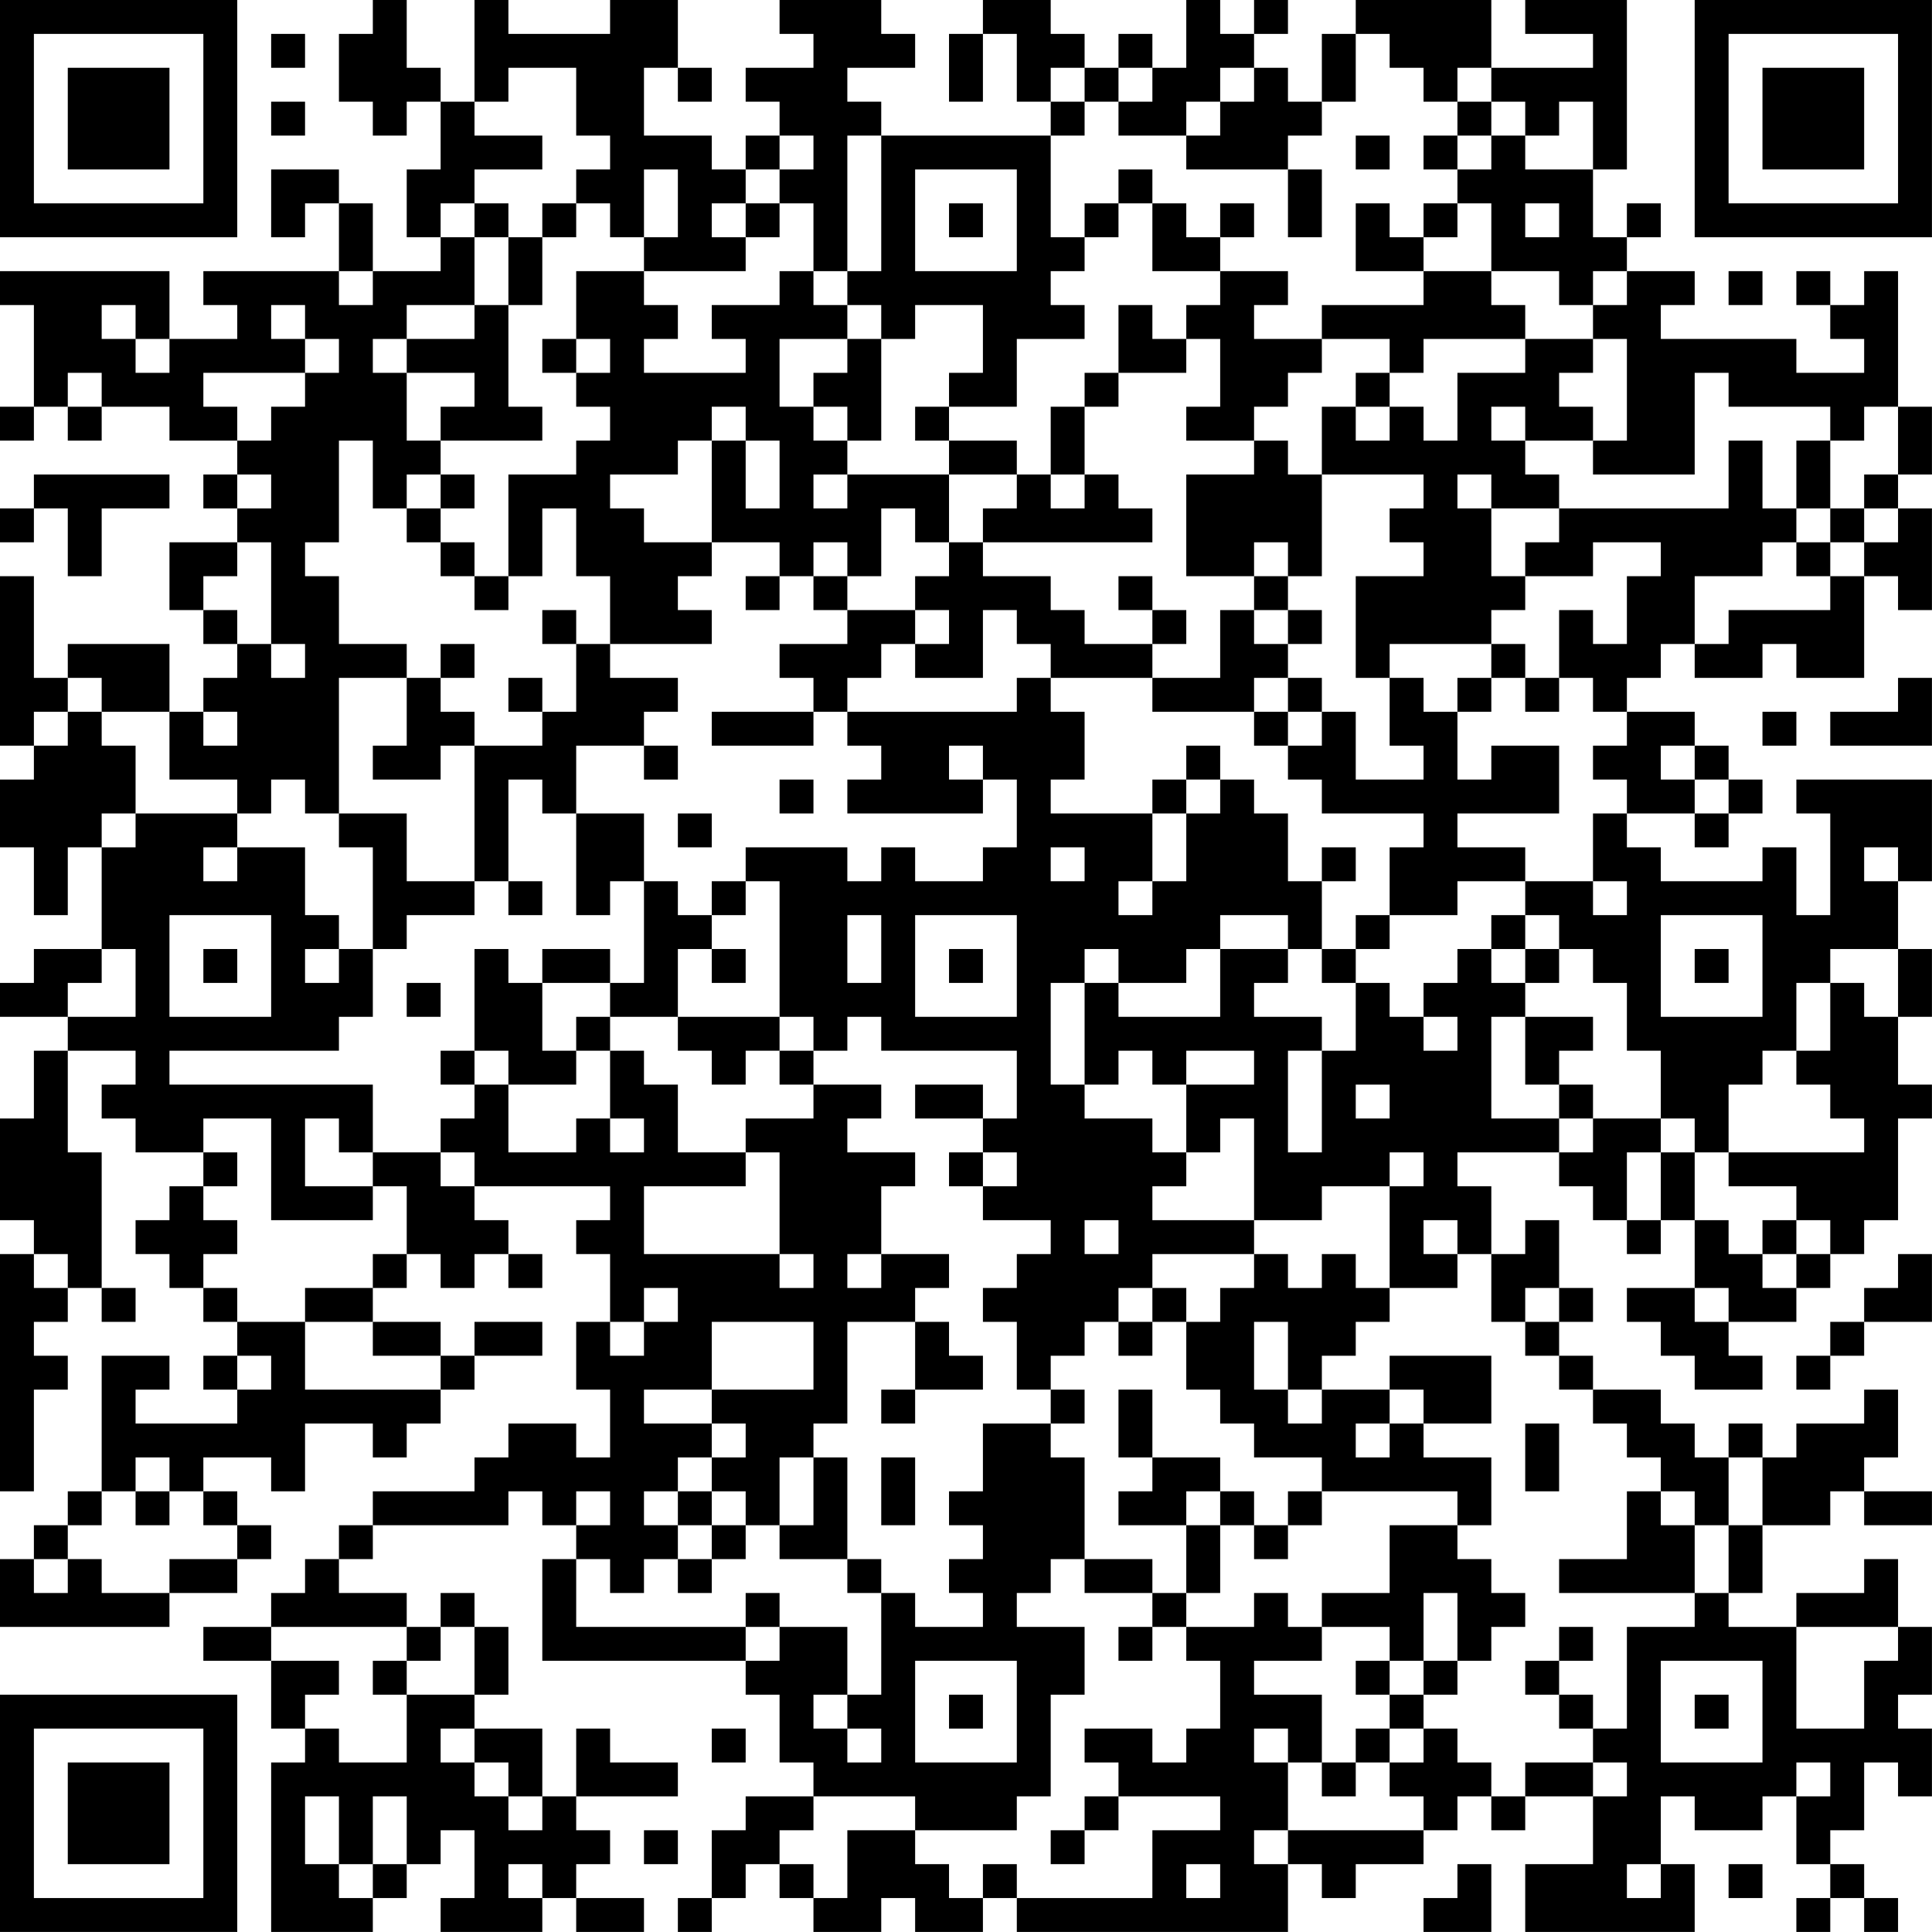 <?xml version="1.0" encoding="UTF-8"?>
<svg xmlns="http://www.w3.org/2000/svg" version="1.1" width="300" height="300" viewBox="0 0 300 300"><rect x="0" y="0" width="300" height="300" fill="#ffffff"/><g transform="scale(5.263)"><g transform="translate(0,0)"><path fill-rule="evenodd" d="M11 0L11 1L10 1L10 3L11 3L11 4L12 4L12 3L13 3L13 5L12 5L12 7L13 7L13 8L11 8L11 6L10 6L10 5L8 5L8 7L9 7L9 6L10 6L10 8L6 8L6 9L7 9L7 10L5 10L5 8L0 8L0 9L1 9L1 12L0 12L0 13L1 13L1 12L2 12L2 13L3 13L3 12L5 12L5 13L7 13L7 14L6 14L6 15L7 15L7 16L5 16L5 18L6 18L6 19L7 19L7 20L6 20L6 21L5 21L5 19L2 19L2 20L1 20L1 17L0 17L0 22L1 22L1 23L0 23L0 25L1 25L1 27L2 27L2 25L3 25L3 28L1 28L1 29L0 29L0 30L2 30L2 31L1 31L1 33L0 33L0 36L1 36L1 37L0 37L0 44L1 44L1 41L2 41L2 40L1 40L1 39L2 39L2 38L3 38L3 39L4 39L4 38L3 38L3 34L2 34L2 31L4 31L4 32L3 32L3 33L4 33L4 34L6 34L6 35L5 35L5 36L4 36L4 37L5 37L5 38L6 38L6 39L7 39L7 40L6 40L6 41L7 41L7 42L4 42L4 41L5 41L5 40L3 40L3 44L2 44L2 45L1 45L1 46L0 46L0 48L5 48L5 47L7 47L7 46L8 46L8 45L7 45L7 44L6 44L6 43L8 43L8 44L9 44L9 42L11 42L11 43L12 43L12 42L13 42L13 41L14 41L14 40L16 40L16 39L14 39L14 40L13 40L13 39L11 39L11 38L12 38L12 37L13 37L13 38L14 38L14 37L15 37L15 38L16 38L16 37L15 37L15 36L14 36L14 35L18 35L18 36L17 36L17 37L18 37L18 39L17 39L17 41L18 41L18 43L17 43L17 42L15 42L15 43L14 43L14 44L11 44L11 45L10 45L10 46L9 46L9 47L8 47L8 48L6 48L6 49L8 49L8 51L9 51L9 52L8 52L8 57L11 57L11 56L12 56L12 55L13 55L13 54L14 54L14 56L13 56L13 57L16 57L16 56L17 56L17 57L19 57L19 56L17 56L17 55L18 55L18 54L17 54L17 53L20 53L20 52L18 52L18 51L17 51L17 53L16 53L16 51L14 51L14 50L15 50L15 48L14 48L14 47L13 47L13 48L12 48L12 47L10 47L10 46L11 46L11 45L15 45L15 44L16 44L16 45L17 45L17 46L16 46L16 49L22 49L22 50L23 50L23 52L24 52L24 53L22 53L22 54L21 54L21 56L20 56L20 57L21 57L21 56L22 56L22 55L23 55L23 56L24 56L24 57L26 57L26 56L27 56L27 57L29 57L29 56L30 56L30 57L38 57L38 55L39 55L39 56L40 56L40 55L42 55L42 54L43 54L43 53L44 53L44 54L45 54L45 53L47 53L47 55L45 55L45 57L50 57L50 55L49 55L49 53L50 53L50 54L52 54L52 53L53 53L53 55L54 55L54 56L53 56L53 57L54 57L54 56L55 56L55 57L56 57L56 56L55 56L55 55L54 55L54 54L55 54L55 52L56 52L56 53L57 53L57 51L56 51L56 50L57 50L57 48L56 48L56 46L55 46L55 47L53 47L53 48L51 48L51 47L52 47L52 45L54 45L54 44L55 44L55 45L57 45L57 44L55 44L55 43L56 43L56 41L55 41L55 42L53 42L53 43L52 43L52 42L51 42L51 43L50 43L50 42L49 42L49 41L47 41L47 40L46 40L46 39L47 39L47 38L46 38L46 36L45 36L45 37L44 37L44 35L43 35L43 34L46 34L46 35L47 35L47 36L48 36L48 37L49 37L49 36L50 36L50 38L48 38L48 39L49 39L49 40L50 40L50 41L52 41L52 40L51 40L51 39L53 39L53 38L54 38L54 37L55 37L55 36L56 36L56 33L57 33L57 32L56 32L56 30L57 30L57 28L56 28L56 26L57 26L57 23L53 23L53 24L54 24L54 27L53 27L53 25L52 25L52 26L49 26L49 25L48 25L48 24L50 24L50 25L51 25L51 24L52 24L52 23L51 23L51 22L50 22L50 21L48 21L48 20L49 20L49 19L50 19L50 20L52 20L52 19L53 19L53 20L55 20L55 17L56 17L56 18L57 18L57 15L56 15L56 14L57 14L57 12L56 12L56 8L55 8L55 9L54 9L54 8L53 8L53 9L54 9L54 10L55 10L55 11L53 11L53 10L49 10L49 9L50 9L50 8L48 8L48 7L49 7L49 6L48 6L48 7L47 7L47 5L48 5L48 0L45 0L45 1L47 1L47 2L44 2L44 0L40 0L40 1L39 1L39 3L38 3L38 2L37 2L37 1L38 1L38 0L37 0L37 1L36 1L36 0L35 0L35 2L34 2L34 1L33 1L33 2L32 2L32 1L31 1L31 0L29 0L29 1L28 1L28 3L29 3L29 1L30 1L30 3L31 3L31 4L26 4L26 3L25 3L25 2L27 2L27 1L26 1L26 0L23 0L23 1L24 1L24 2L22 2L22 3L23 3L23 4L22 4L22 5L21 5L21 4L19 4L19 2L20 2L20 3L21 3L21 2L20 2L20 0L18 0L18 1L15 1L15 0L14 0L14 3L13 3L13 2L12 2L12 0ZM8 1L8 2L9 2L9 1ZM40 1L40 3L39 3L39 4L38 4L38 5L35 5L35 4L36 4L36 3L37 3L37 2L36 2L36 3L35 3L35 4L33 4L33 3L34 3L34 2L33 2L33 3L32 3L32 2L31 2L31 3L32 3L32 4L31 4L31 7L32 7L32 8L31 8L31 9L32 9L32 10L30 10L30 12L28 12L28 11L29 11L29 9L27 9L27 10L26 10L26 9L25 9L25 8L26 8L26 4L25 4L25 8L24 8L24 6L23 6L23 5L24 5L24 4L23 4L23 5L22 5L22 6L21 6L21 7L22 7L22 8L19 8L19 7L20 7L20 5L19 5L19 7L18 7L18 6L17 6L17 5L18 5L18 4L17 4L17 2L15 2L15 3L14 3L14 4L16 4L16 5L14 5L14 6L13 6L13 7L14 7L14 9L12 9L12 10L11 10L11 11L12 11L12 13L13 13L13 14L12 14L12 15L11 15L11 13L10 13L10 16L9 16L9 17L10 17L10 19L12 19L12 20L10 20L10 24L9 24L9 23L8 23L8 24L7 24L7 23L5 23L5 21L3 21L3 20L2 20L2 21L1 21L1 22L2 22L2 21L3 21L3 22L4 22L4 24L3 24L3 25L4 25L4 24L7 24L7 25L6 25L6 26L7 26L7 25L9 25L9 27L10 27L10 28L9 28L9 29L10 29L10 28L11 28L11 30L10 30L10 31L5 31L5 32L11 32L11 34L10 34L10 33L9 33L9 35L11 35L11 36L8 36L8 33L6 33L6 34L7 34L7 35L6 35L6 36L7 36L7 37L6 37L6 38L7 38L7 39L9 39L9 41L13 41L13 40L11 40L11 39L9 39L9 38L11 38L11 37L12 37L12 35L11 35L11 34L13 34L13 35L14 35L14 34L13 34L13 33L14 33L14 32L15 32L15 34L17 34L17 33L18 33L18 34L19 34L19 33L18 33L18 31L19 31L19 32L20 32L20 34L22 34L22 35L19 35L19 37L23 37L23 38L24 38L24 37L23 37L23 34L22 34L22 33L24 33L24 32L26 32L26 33L25 33L25 34L27 34L27 35L26 35L26 37L25 37L25 38L26 38L26 37L28 37L28 38L27 38L27 39L25 39L25 42L24 42L24 43L23 43L23 45L22 45L22 44L21 44L21 43L22 43L22 42L21 42L21 41L24 41L24 39L21 39L21 41L19 41L19 42L21 42L21 43L20 43L20 44L19 44L19 45L20 45L20 46L19 46L19 47L18 47L18 46L17 46L17 48L22 48L22 49L23 49L23 48L25 48L25 50L24 50L24 51L25 51L25 52L26 52L26 51L25 51L25 50L26 50L26 47L27 47L27 48L29 48L29 47L28 47L28 46L29 46L29 45L28 45L28 44L29 44L29 42L31 42L31 43L32 43L32 46L31 46L31 47L30 47L30 48L32 48L32 50L31 50L31 53L30 53L30 54L27 54L27 53L24 53L24 54L23 54L23 55L24 55L24 56L25 56L25 54L27 54L27 55L28 55L28 56L29 56L29 55L30 55L30 56L34 56L34 54L36 54L36 53L33 53L33 52L32 52L32 51L34 51L34 52L35 52L35 51L36 51L36 49L35 49L35 48L37 48L37 47L38 47L38 48L39 48L39 49L37 49L37 50L39 50L39 52L38 52L38 51L37 51L37 52L38 52L38 54L37 54L37 55L38 55L38 54L42 54L42 53L41 53L41 52L42 52L42 51L43 51L43 52L44 52L44 53L45 53L45 52L47 52L47 53L48 53L48 52L47 52L47 51L48 51L48 48L50 48L50 47L51 47L51 45L52 45L52 43L51 43L51 45L50 45L50 44L49 44L49 43L48 43L48 42L47 42L47 41L46 41L46 40L45 40L45 39L46 39L46 38L45 38L45 39L44 39L44 37L43 37L43 36L42 36L42 37L43 37L43 38L41 38L41 35L42 35L42 34L41 34L41 35L39 35L39 36L37 36L37 33L36 33L36 34L35 34L35 32L37 32L37 31L35 31L35 32L34 32L34 31L33 31L33 32L32 32L32 29L33 29L33 30L36 30L36 28L38 28L38 29L37 29L37 30L39 30L39 31L38 31L38 34L39 34L39 31L40 31L40 29L41 29L41 30L42 30L42 31L43 31L43 30L42 30L42 29L43 29L43 28L44 28L44 29L45 29L45 30L44 30L44 33L46 33L46 34L47 34L47 33L49 33L49 34L48 34L48 36L49 36L49 34L50 34L50 36L51 36L51 37L52 37L52 38L53 38L53 37L54 37L54 36L53 36L53 35L51 35L51 34L55 34L55 33L54 33L54 32L53 32L53 31L54 31L54 29L55 29L55 30L56 30L56 28L54 28L54 29L53 29L53 31L52 31L52 32L51 32L51 34L50 34L50 33L49 33L49 31L48 31L48 29L47 29L47 28L46 28L46 27L45 27L45 26L47 26L47 27L48 27L48 26L47 26L47 24L48 24L48 23L47 23L47 22L48 22L48 21L47 21L47 20L46 20L46 18L47 18L47 19L48 19L48 17L49 17L49 16L47 16L47 17L45 17L45 16L46 16L46 15L51 15L51 13L52 13L52 15L53 15L53 16L52 16L52 17L50 17L50 19L51 19L51 18L54 18L54 17L55 17L55 16L56 16L56 15L55 15L55 14L56 14L56 12L55 12L55 13L54 13L54 12L51 12L51 11L50 11L50 14L47 14L47 13L48 13L48 10L47 10L47 9L48 9L48 8L47 8L47 9L46 9L46 8L44 8L44 6L43 6L43 5L44 5L44 4L45 4L45 5L47 5L47 3L46 3L46 4L45 4L45 3L44 3L44 2L43 2L43 3L42 3L42 2L41 2L41 1ZM8 3L8 4L9 4L9 3ZM43 3L43 4L42 4L42 5L43 5L43 4L44 4L44 3ZM40 4L40 5L41 5L41 4ZM27 5L27 8L30 8L30 5ZM33 5L33 6L32 6L32 7L33 7L33 6L34 6L34 8L36 8L36 9L35 9L35 10L34 10L34 9L33 9L33 11L32 11L32 12L31 12L31 14L30 14L30 13L28 13L28 12L27 12L27 13L28 13L28 14L25 14L25 13L26 13L26 10L25 10L25 9L24 9L24 8L23 8L23 9L21 9L21 10L22 10L22 11L19 11L19 10L20 10L20 9L19 9L19 8L17 8L17 10L16 10L16 11L17 11L17 12L18 12L18 13L17 13L17 14L15 14L15 17L14 17L14 16L13 16L13 15L14 15L14 14L13 14L13 15L12 15L12 16L13 16L13 17L14 17L14 18L15 18L15 17L16 17L16 15L17 15L17 17L18 17L18 19L17 19L17 18L16 18L16 19L17 19L17 21L16 21L16 20L15 20L15 21L16 21L16 22L14 22L14 21L13 21L13 20L14 20L14 19L13 19L13 20L12 20L12 22L11 22L11 23L13 23L13 22L14 22L14 26L12 26L12 24L10 24L10 25L11 25L11 28L12 28L12 27L14 27L14 26L15 26L15 27L16 27L16 26L15 26L15 23L16 23L16 24L17 24L17 27L18 27L18 26L19 26L19 29L18 29L18 28L16 28L16 29L15 29L15 28L14 28L14 31L13 31L13 32L14 32L14 31L15 31L15 32L17 32L17 31L18 31L18 30L20 30L20 31L21 31L21 32L22 32L22 31L23 31L23 32L24 32L24 31L25 31L25 30L26 30L26 31L30 31L30 33L29 33L29 32L27 32L27 33L29 33L29 34L28 34L28 35L29 35L29 36L31 36L31 37L30 37L30 38L29 38L29 39L30 39L30 41L31 41L31 42L32 42L32 41L31 41L31 40L32 40L32 39L33 39L33 40L34 40L34 39L35 39L35 41L36 41L36 42L37 42L37 43L39 43L39 44L38 44L38 45L37 45L37 44L36 44L36 43L34 43L34 41L33 41L33 43L34 43L34 44L33 44L33 45L35 45L35 47L34 47L34 46L32 46L32 47L34 47L34 48L33 48L33 49L34 49L34 48L35 48L35 47L36 47L36 45L37 45L37 46L38 46L38 45L39 45L39 44L43 44L43 45L41 45L41 47L39 47L39 48L41 48L41 49L40 49L40 50L41 50L41 51L40 51L40 52L39 52L39 53L40 53L40 52L41 52L41 51L42 51L42 50L43 50L43 49L44 49L44 48L45 48L45 47L44 47L44 46L43 46L43 45L44 45L44 43L42 43L42 42L44 42L44 40L41 40L41 41L39 41L39 40L40 40L40 39L41 39L41 38L40 38L40 37L39 37L39 38L38 38L38 37L37 37L37 36L34 36L34 35L35 35L35 34L34 34L34 33L32 33L32 32L31 32L31 29L32 29L32 28L33 28L33 29L35 29L35 28L36 28L36 27L38 27L38 28L39 28L39 29L40 29L40 28L41 28L41 27L43 27L43 26L45 26L45 25L43 25L43 24L46 24L46 22L44 22L44 23L43 23L43 21L44 21L44 20L45 20L45 21L46 21L46 20L45 20L45 19L44 19L44 18L45 18L45 17L44 17L44 15L46 15L46 14L45 14L45 13L47 13L47 12L46 12L46 11L47 11L47 10L45 10L45 9L44 9L44 8L42 8L42 7L43 7L43 6L42 6L42 7L41 7L41 6L40 6L40 8L42 8L42 9L39 9L39 10L37 10L37 9L38 9L38 8L36 8L36 7L37 7L37 6L36 6L36 7L35 7L35 6L34 6L34 5ZM38 5L38 7L39 7L39 5ZM14 6L14 7L15 7L15 9L14 9L14 10L12 10L12 11L14 11L14 12L13 12L13 13L16 13L16 12L15 12L15 9L16 9L16 7L17 7L17 6L16 6L16 7L15 7L15 6ZM22 6L22 7L23 7L23 6ZM28 6L28 7L29 7L29 6ZM45 6L45 7L46 7L46 6ZM10 8L10 9L11 9L11 8ZM51 8L51 9L52 9L52 8ZM3 9L3 10L4 10L4 11L5 11L5 10L4 10L4 9ZM8 9L8 10L9 10L9 11L6 11L6 12L7 12L7 13L8 13L8 12L9 12L9 11L10 11L10 10L9 10L9 9ZM17 10L17 11L18 11L18 10ZM23 10L23 12L24 12L24 13L25 13L25 12L24 12L24 11L25 11L25 10ZM35 10L35 11L33 11L33 12L32 12L32 14L31 14L31 15L32 15L32 14L33 14L33 15L34 15L34 16L29 16L29 15L30 15L30 14L28 14L28 16L27 16L27 15L26 15L26 17L25 17L25 16L24 16L24 17L23 17L23 16L21 16L21 13L22 13L22 15L23 15L23 13L22 13L22 12L21 12L21 13L20 13L20 14L18 14L18 15L19 15L19 16L21 16L21 17L20 17L20 18L21 18L21 19L18 19L18 20L20 20L20 21L19 21L19 22L17 22L17 24L19 24L19 26L20 26L20 27L21 27L21 28L20 28L20 30L23 30L23 31L24 31L24 30L23 30L23 26L22 26L22 25L25 25L25 26L26 26L26 25L27 25L27 26L29 26L29 25L30 25L30 23L29 23L29 22L28 22L28 23L29 23L29 24L25 24L25 23L26 23L26 22L25 22L25 21L30 21L30 20L31 20L31 21L32 21L32 23L31 23L31 24L34 24L34 26L33 26L33 27L34 27L34 26L35 26L35 24L36 24L36 23L37 23L37 24L38 24L38 26L39 26L39 28L40 28L40 27L41 27L41 25L42 25L42 24L39 24L39 23L38 23L38 22L39 22L39 21L40 21L40 23L42 23L42 22L41 22L41 20L42 20L42 21L43 21L43 20L44 20L44 19L41 19L41 20L40 20L40 17L42 17L42 16L41 16L41 15L42 15L42 14L39 14L39 12L40 12L40 13L41 13L41 12L42 12L42 13L43 13L43 11L45 11L45 10L42 10L42 11L41 11L41 10L39 10L39 11L38 11L38 12L37 12L37 13L35 13L35 12L36 12L36 10ZM2 11L2 12L3 12L3 11ZM40 11L40 12L41 12L41 11ZM44 12L44 13L45 13L45 12ZM37 13L37 14L35 14L35 17L37 17L37 18L36 18L36 20L34 20L34 19L35 19L35 18L34 18L34 17L33 17L33 18L34 18L34 19L32 19L32 18L31 18L31 17L29 17L29 16L28 16L28 17L27 17L27 18L25 18L25 17L24 17L24 18L25 18L25 19L23 19L23 20L24 20L24 21L21 21L21 22L24 22L24 21L25 21L25 20L26 20L26 19L27 19L27 20L29 20L29 18L30 18L30 19L31 19L31 20L34 20L34 21L37 21L37 22L38 22L38 21L39 21L39 20L38 20L38 19L39 19L39 18L38 18L38 17L39 17L39 14L38 14L38 13ZM53 13L53 15L54 15L54 16L53 16L53 17L54 17L54 16L55 16L55 15L54 15L54 13ZM1 14L1 15L0 15L0 16L1 16L1 15L2 15L2 17L3 17L3 15L5 15L5 14ZM7 14L7 15L8 15L8 14ZM24 14L24 15L25 15L25 14ZM43 14L43 15L44 15L44 14ZM7 16L7 17L6 17L6 18L7 18L7 19L8 19L8 20L9 20L9 19L8 19L8 16ZM37 16L37 17L38 17L38 16ZM22 17L22 18L23 18L23 17ZM27 18L27 19L28 19L28 18ZM37 18L37 19L38 19L38 18ZM37 20L37 21L38 21L38 20ZM56 20L56 21L54 21L54 22L57 22L57 20ZM6 21L6 22L7 22L7 21ZM52 21L52 22L53 22L53 21ZM19 22L19 23L20 23L20 22ZM35 22L35 23L34 23L34 24L35 24L35 23L36 23L36 22ZM49 22L49 23L50 23L50 24L51 24L51 23L50 23L50 22ZM23 23L23 24L24 24L24 23ZM20 24L20 25L21 25L21 24ZM31 25L31 26L32 26L32 25ZM39 25L39 26L40 26L40 25ZM55 25L55 26L56 26L56 25ZM21 26L21 27L22 27L22 26ZM5 27L5 30L8 30L8 27ZM25 27L25 29L26 29L26 27ZM27 27L27 30L30 30L30 27ZM44 27L44 28L45 28L45 29L46 29L46 28L45 28L45 27ZM49 27L49 30L52 30L52 27ZM3 28L3 29L2 29L2 30L4 30L4 28ZM6 28L6 29L7 29L7 28ZM21 28L21 29L22 29L22 28ZM28 28L28 29L29 29L29 28ZM50 28L50 29L51 29L51 28ZM12 29L12 30L13 30L13 29ZM16 29L16 31L17 31L17 30L18 30L18 29ZM45 30L45 32L46 32L46 33L47 33L47 32L46 32L46 31L47 31L47 30ZM40 32L40 33L41 33L41 32ZM29 34L29 35L30 35L30 34ZM32 36L32 37L33 37L33 36ZM52 36L52 37L53 37L53 36ZM1 37L1 38L2 38L2 37ZM34 37L34 38L33 38L33 39L34 39L34 38L35 38L35 39L36 39L36 38L37 38L37 37ZM56 37L56 38L55 38L55 39L54 39L54 40L53 40L53 41L54 41L54 40L55 40L55 39L57 39L57 37ZM19 38L19 39L18 39L18 40L19 40L19 39L20 39L20 38ZM50 38L50 39L51 39L51 38ZM27 39L27 41L26 41L26 42L27 42L27 41L29 41L29 40L28 40L28 39ZM37 39L37 41L38 41L38 42L39 42L39 41L38 41L38 39ZM7 40L7 41L8 41L8 40ZM41 41L41 42L40 42L40 43L41 43L41 42L42 42L42 41ZM45 42L45 44L46 44L46 42ZM4 43L4 44L3 44L3 45L2 45L2 46L1 46L1 47L2 47L2 46L3 46L3 47L5 47L5 46L7 46L7 45L6 45L6 44L5 44L5 43ZM24 43L24 45L23 45L23 46L25 46L25 47L26 47L26 46L25 46L25 43ZM26 43L26 45L27 45L27 43ZM4 44L4 45L5 45L5 44ZM17 44L17 45L18 45L18 44ZM20 44L20 45L21 45L21 46L20 46L20 47L21 47L21 46L22 46L22 45L21 45L21 44ZM35 44L35 45L36 45L36 44ZM48 44L48 46L46 46L46 47L50 47L50 45L49 45L49 44ZM22 47L22 48L23 48L23 47ZM42 47L42 49L41 49L41 50L42 50L42 49L43 49L43 47ZM8 48L8 49L10 49L10 50L9 50L9 51L10 51L10 52L12 52L12 50L14 50L14 48L13 48L13 49L12 49L12 48ZM46 48L46 49L45 49L45 50L46 50L46 51L47 51L47 50L46 50L46 49L47 49L47 48ZM53 48L53 51L55 51L55 49L56 49L56 48ZM11 49L11 50L12 50L12 49ZM27 49L27 52L30 52L30 49ZM49 49L49 52L52 52L52 49ZM28 50L28 51L29 51L29 50ZM50 50L50 51L51 51L51 50ZM13 51L13 52L14 52L14 53L15 53L15 54L16 54L16 53L15 53L15 52L14 52L14 51ZM21 51L21 52L22 52L22 51ZM53 52L53 53L54 53L54 52ZM9 53L9 55L10 55L10 56L11 56L11 55L12 55L12 53L11 53L11 55L10 55L10 53ZM32 53L32 54L31 54L31 55L32 55L32 54L33 54L33 53ZM19 54L19 55L20 55L20 54ZM15 55L15 56L16 56L16 55ZM35 55L35 56L36 56L36 55ZM43 55L43 56L42 56L42 57L44 57L44 55ZM48 55L48 56L49 56L49 55ZM51 55L51 56L52 56L52 55ZM0 0L0 7L7 7L7 0ZM1 1L1 6L6 6L6 1ZM2 2L2 5L5 5L5 2ZM50 0L50 7L57 7L57 0ZM51 1L51 6L56 6L56 1ZM52 2L52 5L55 5L55 2ZM0 50L0 57L7 57L7 50ZM1 51L1 56L6 56L6 51ZM2 52L2 55L5 55L5 52Z" fill="#000000"/></g></g></svg>
